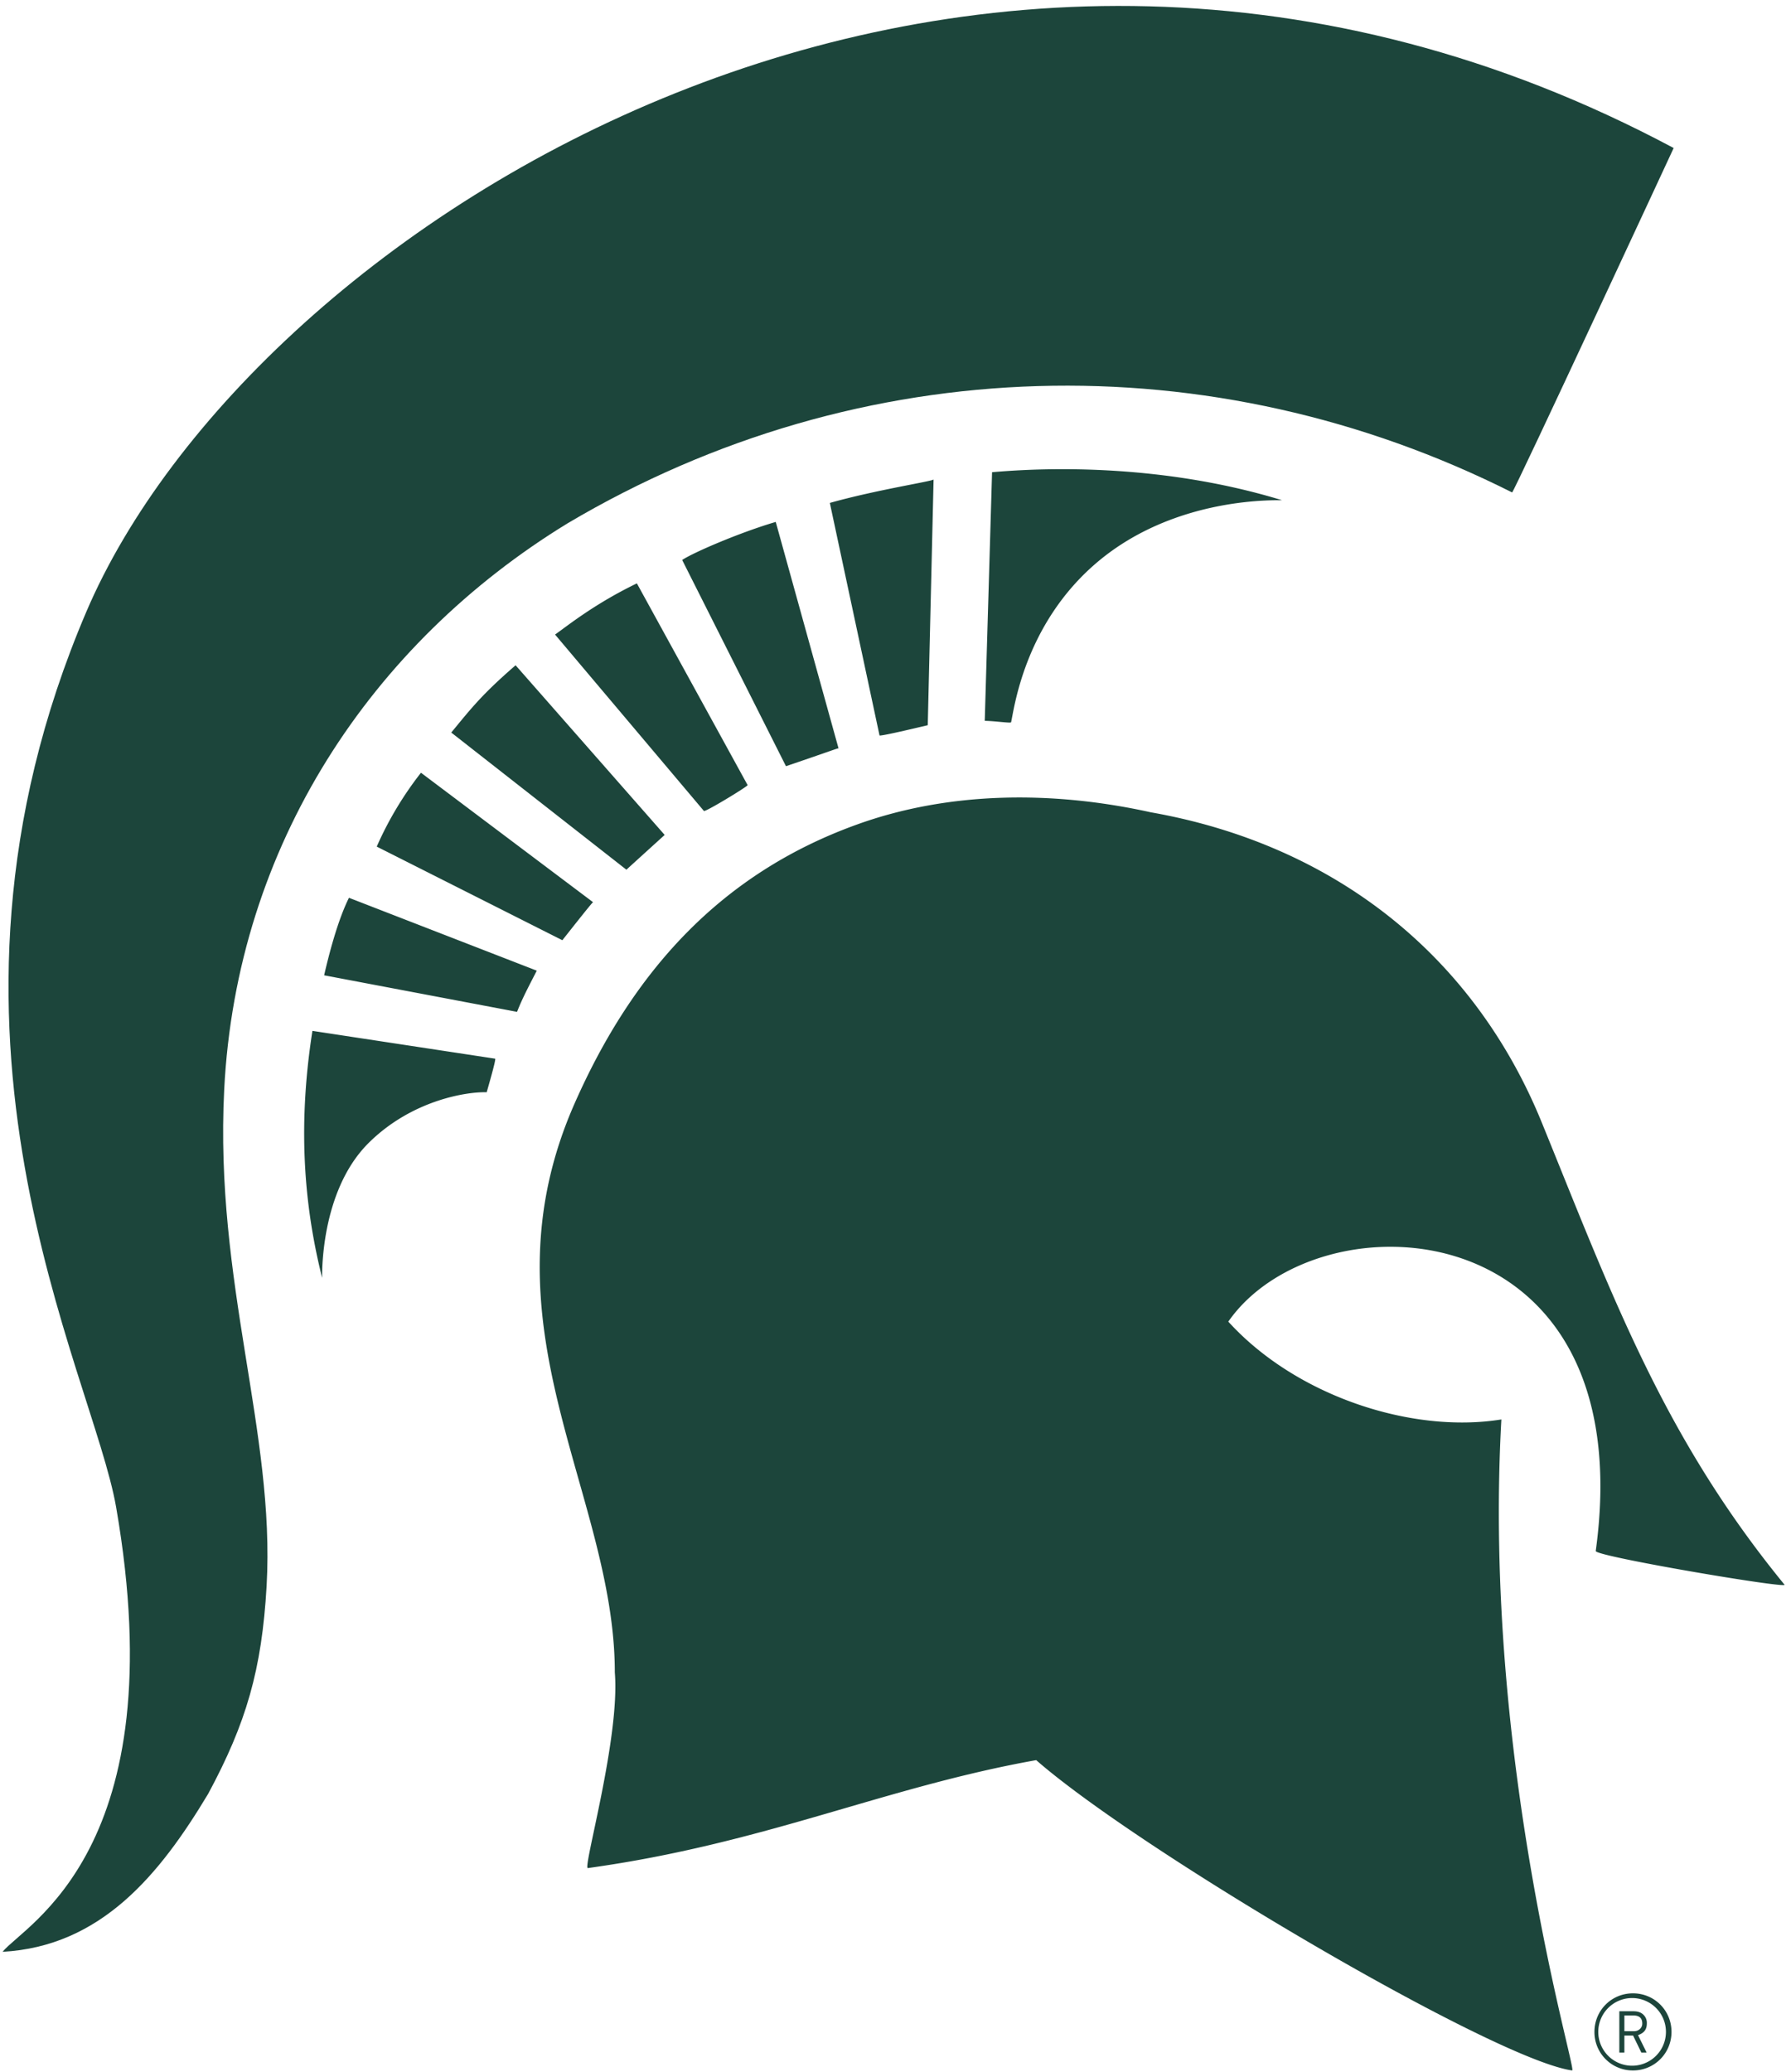 <svg width="83" height="96" viewBox="0 0 83 96" xmlns="http://www.w3.org/2000/svg"><g fill="#1C453B" fill-rule="evenodd"><path d="M77.562 6.86s-7.42 15.993-7.487 15.959c-13.868-6.981-30.159-6.639-43.776 1.434-9.081 5.555-15.337 14.929-15.909 26.242-.452 8.94 2.372 15.876 1.965 23.004-.222 3.875-.942 6.347-2.708 9.625C7.378 86.91 4.66 90.192.12 90.445c1.01-1.261 8.018-4.72 5.262-20.602C4.29 63.546-4.36 47.93 4 28.351c7.635-17.877 40.663-39.057 73.562-21.492"/><path d="M39.719 38.206c4.277-1.543 9.068-1.57 13.611-.565 8.574 1.515 14.992 6.693 18.122 14.38 3.274 8.046 5.624 14.537 11.248 21.413.16.198-8.782-1.314-8.749-1.562 2.187-15.942-12.874-16.6-17.028-10.629 3.125 3.44 8.49 5.205 12.655 4.533-.883 15.833 3.53 30.2 3.28 30.167-3.589-.497-20.03-10.176-24.838-14.38-7.064 1.26-12.596 3.871-20.778 5.002-.25.035 1.502-6.039 1.25-9.066 0-8.328-6.378-16.133-1.865-26.362 2.705-6.135 6.786-10.66 13.092-12.931M45.636 33.403c.48.007 1.207.119 1.22.067.136-.55.583-4.497 3.946-7.377 3.74-3.203 8.657-2.886 8.606-2.915-4.898-1.499-9.947-1.605-13.433-1.296l-.339 11.521M14.479 47.77c-.745 4.745-.298 8.455.449 11.445.007.031-.141-3.976 2.16-6.256 2.006-1.988 4.56-2.376 5.467-2.345 0-.012.455-1.552.39-1.556L14.48 47.77M23.961 46.89c.247-.634.547-1.19.914-1.91l-8.703-3.377c-.541 1.085-.948 2.711-1.151 3.592l8.94 1.694M26.061 43.569c.024-.028 1.398-1.78 1.423-1.762l-7.975-5.999a15.988 15.988 0 0 0-2.05 3.423l8.602 4.338M29.03 40.302c.044-.045 1.773-1.612 1.773-1.612l-6.909-7.862c-1.559 1.354-2.032 1.964-2.981 3.118l8.117 6.356M32.618 37.575c.014.097 1.986-1.104 2.03-1.192l-5.133-9.35c-1.963.948-3.217 1.966-3.792 2.372l6.895 8.17M36.425 35.505c2.449-.833 2.439-.859 2.439-.813L35.95 24.186c-1.625.475-3.82 1.415-4.336 1.763l4.81 9.556M40.76 34.08c.088.045 2.209-.472 2.235-.474l.27-11.386c-.087.089-2.641.476-4.808 1.085l2.303 10.776"/><path d="M75.708 93.396h-.43v.728h.452c.1 0 .19-.032.265-.1a.331.331 0 0 0 .112-.261c0-.245-.144-.367-.399-.367zm.202.909l.399.808h-.245l-.382-.787h-.404v.787h-.234V93.2h.659c.197 0 .345.053.451.154a.52.52 0 0 1 .165.41c0 .27-.117.44-.409.542zm-.234-1.717a1.568 1.568 0 1 0 0 3.135 1.568 1.568 0 0 0 0-3.135zm0 3.355a1.777 1.777 0 0 1-1.785-1.787c0-.994.791-1.787 1.785-1.787.994 0 1.786.793 1.786 1.787 0 .994-.792 1.787-1.786 1.787z"/></g></svg>